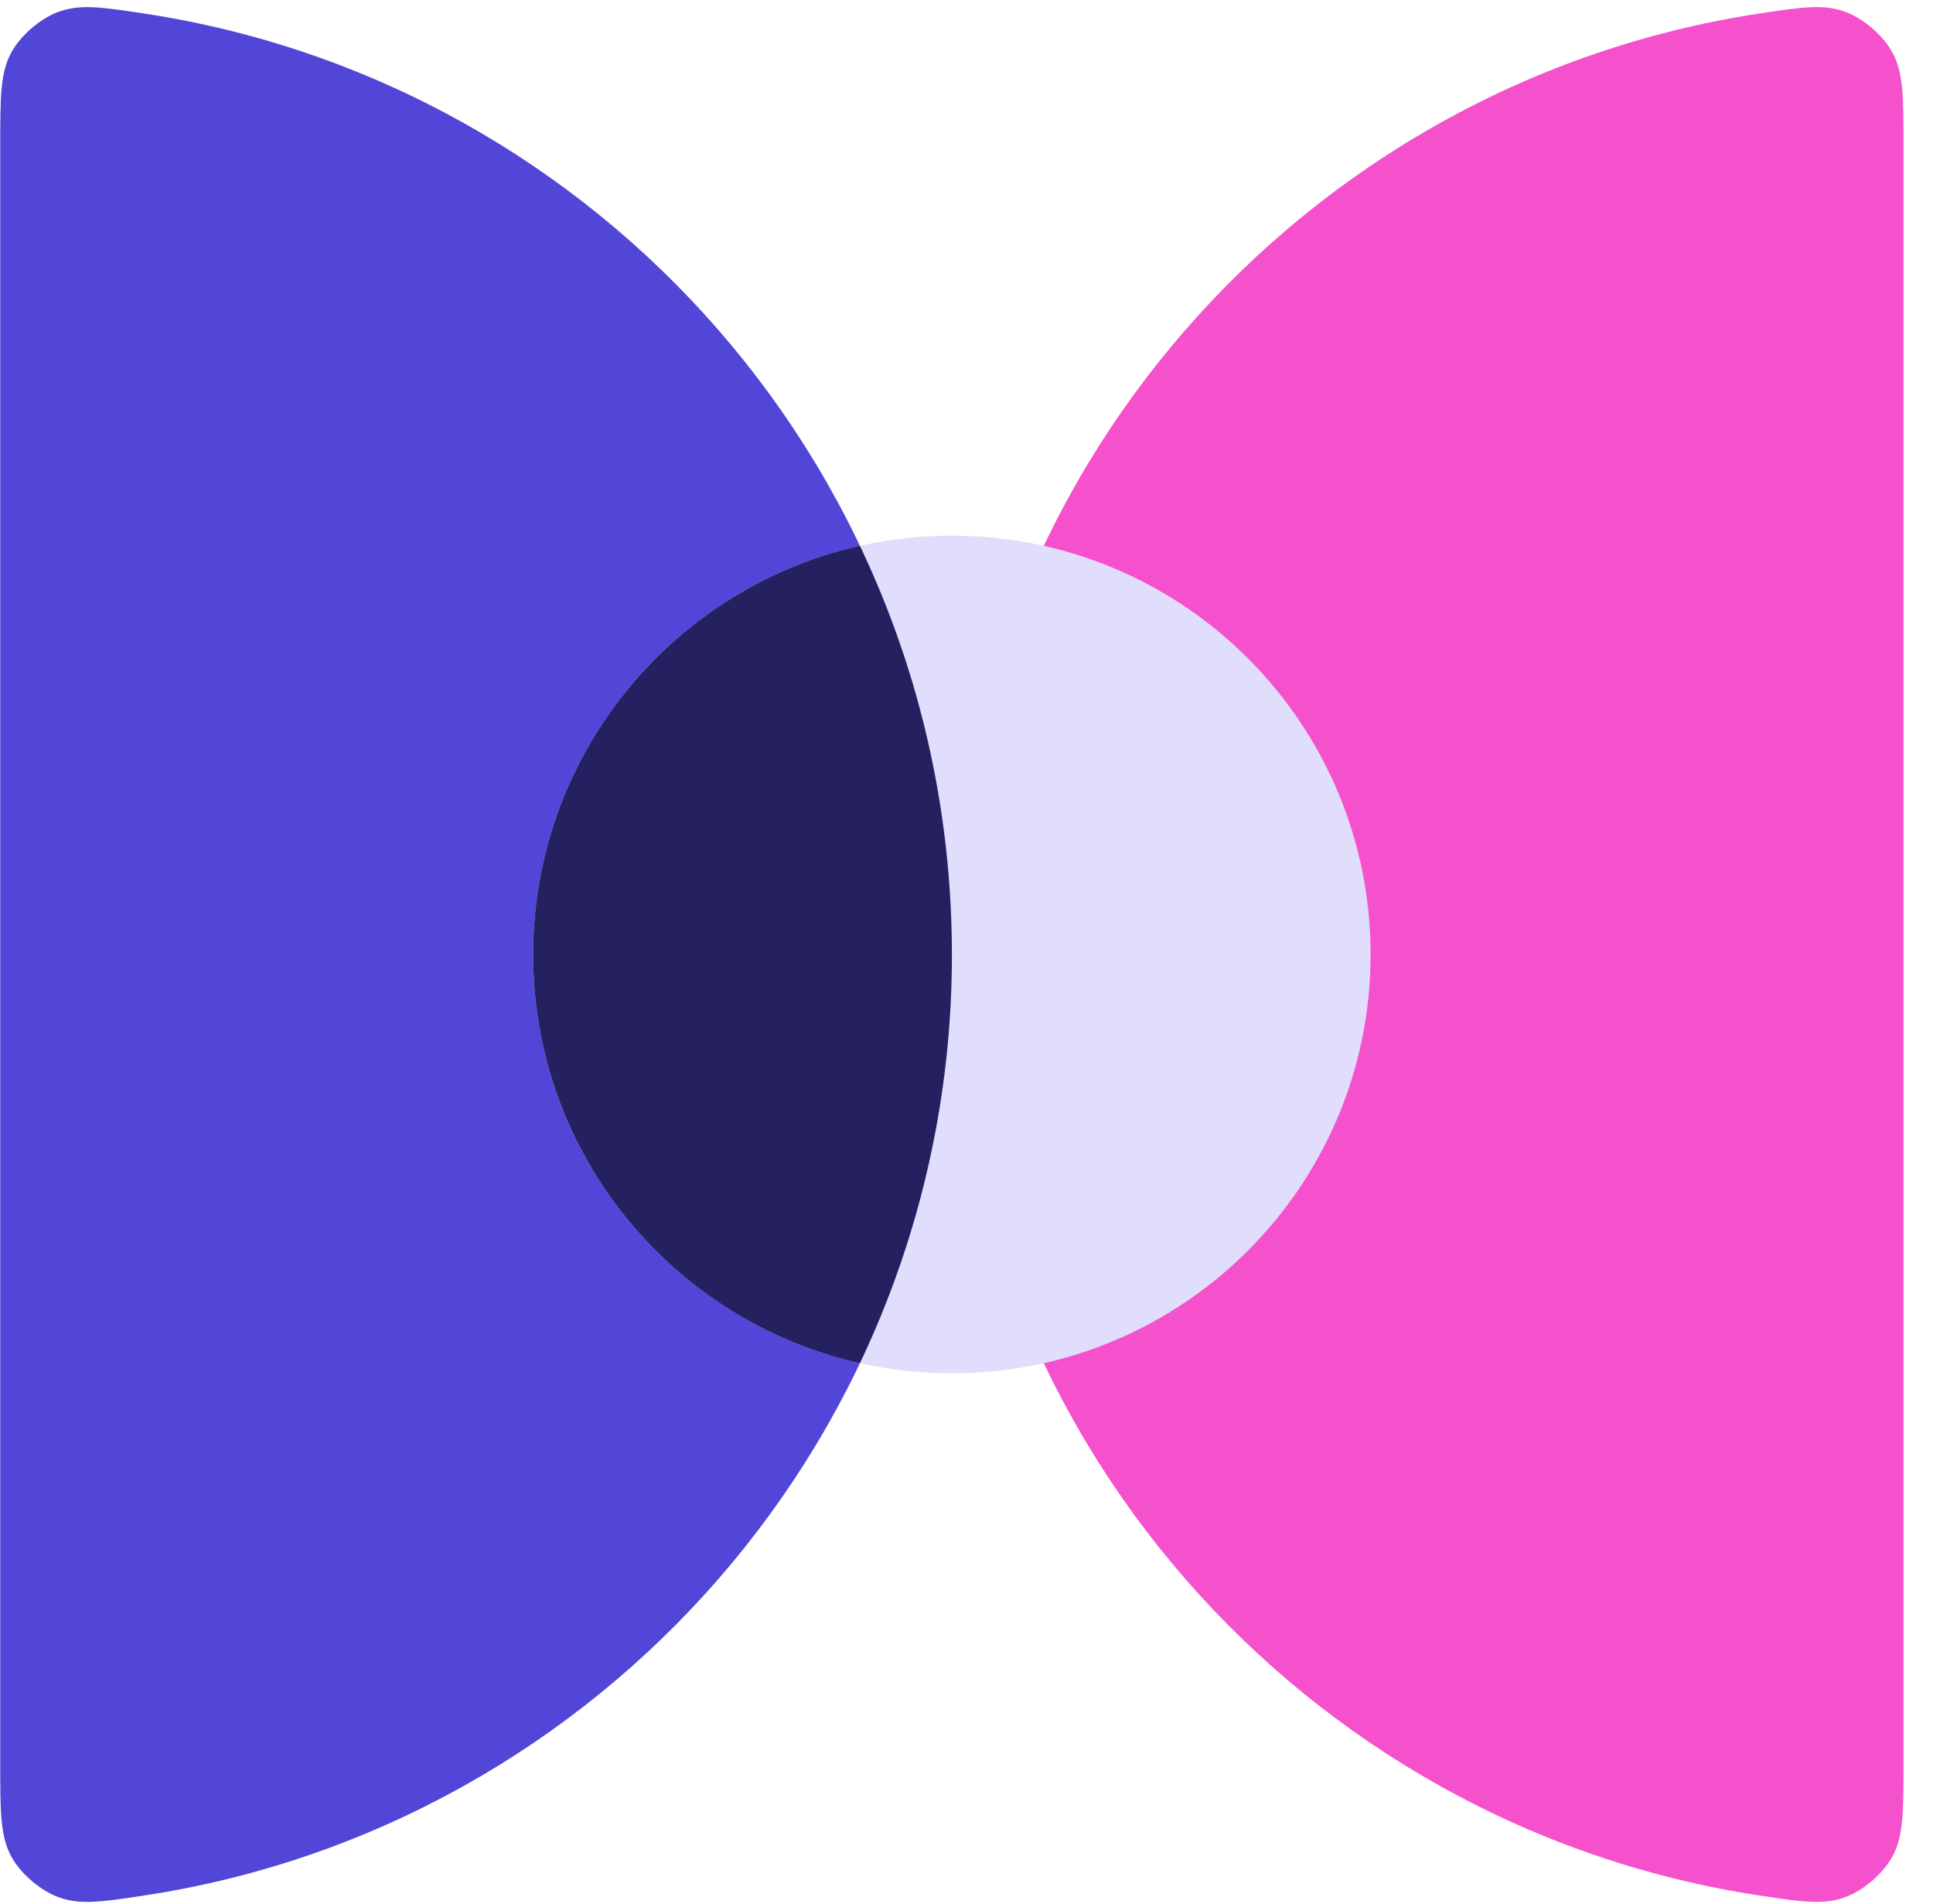 <svg viewBox="0 0 65 64" fill="none" xmlns="http://www.w3.org/2000/svg"><path d="M32.008 32.09c0 16.047-11.813 29.336-27.217 31.645-1.414.212-2.121.318-2.86.034-.591-.228-1.22-.77-1.533-1.32-.39-.69-.39-1.512-.39-3.16V4.89c0-1.646 0-2.47.39-3.158.313-.55.942-1.093 1.533-1.32.739-.284 1.446-.178 2.86.034C20.195 2.754 32.008 16.042 32.008 32.09Z" fill="#5246D8"/><path d="M32.008 32.09c0-16.048 11.813-29.336 27.217-31.645 1.414-.212 2.121-.318 2.86-.034.591.227 1.22.77 1.533 1.32.39.689.39 1.512.39 3.159v54.4c0 1.647 0 2.47-.39 3.158-.313.551-.942 1.093-1.533 1.32-.739.285-1.446.179-2.86-.033-15.404-2.31-27.217-15.598-27.217-31.645Z" fill="#F551CC"/><path d="M46.088 32.09c0 7.776-6.304 14.08-14.08 14.08s-14.08-6.304-14.08-14.08 6.304-14.08 14.08-14.08 14.08 6.304 14.08 14.08Z" fill="#E0DEFC"/><path d="M28.916 45.83a31.875 31.875 0 0 0 3.092-13.74c0-4.918-1.11-9.577-3.092-13.74-6.288 1.41-10.988 7.026-10.988 13.74s4.7 12.33 10.988 13.74Z" fill="#252060"/></svg>